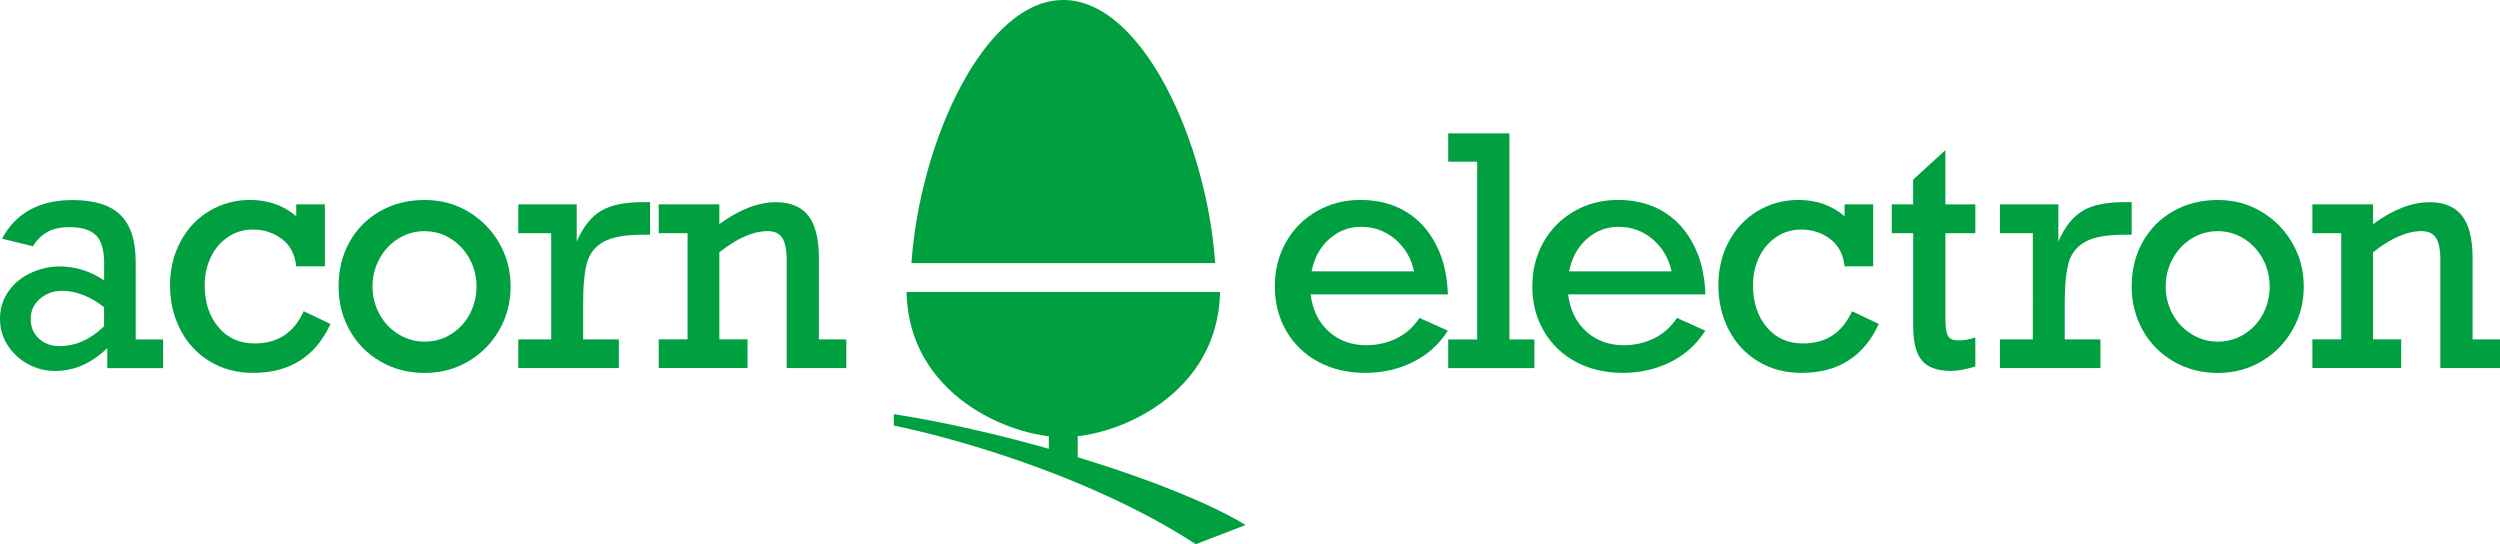 <?xml version="1.0" encoding="utf-8"?>
<!-- Generator: Adobe Illustrator 26.2.1, SVG Export Plug-In . SVG Version: 6.00 Build 0)  -->
<svg version="1.1" id="Layer_1" xmlns="http://www.w3.org/2000/svg" xmlns:xlink="http://www.w3.org/1999/xlink" x="0px" y="0px"
	 viewBox="0 0 3839 835.7" style="enable-background:new 0 0 3839 835.7;" xml:space="preserve">
<style type="text/css">
	.st0{fill:#00A041;}
	.st1{fill:#FFF200;}
	.st2{fill:#FFFFFF;}
</style>
<g>
	<g>
		<path class="st0" d="M1866,404C1853.1,217.4,1753.8,0,1632.8,0v0c-121,0-220.3,217.4-233.2,404H1866z"/>
		<path class="st0" d="M1392.1,448.4c2.8,156.6,156.7,222.9,240.7,222.9s237.9-66.3,240.7-222.9H1392.1z"/>
		
			<rect x="1598.9" y="665.9" transform="matrix(-1.836970e-16 1 -1 -1.836970e-16 2320.866 -944.75)" class="st0" width="67.8" height="44.4"/>
		<path class="st0" d="M1372.6,635.9l0,17.6c128.3,26.7,322.4,89.9,463.7,182.2l76.4-29.5C1806.1,741.2,1559.1,665,1372.6,635.9z"/>
	</g>
	<g>
		<g>
			<path class="st0" d="M2223.4,452.1h-210.8c3,24.1,12.4,43.1,28,57.1c15.6,14,34.8,20.9,57.4,20.9c16.6,0,32-3.4,46.2-10.3
				c14.2-6.9,26.1-17.4,35.6-31.6l43.5,19.6c-13.7,21.4-31.7,37.5-54,48.4c-22.2,10.9-46.5,16.4-72.6,16.4c-27.1,0-51.2-5.7-72.3-17
				c-21.1-11.3-37.4-27.1-49.2-47.4c-11.7-20.3-17.6-43.1-17.6-68.4c0-25.2,5.8-47.9,17.3-68.2c11.6-20.3,27.4-36.1,47.5-47.5
				c20.1-11.4,42.3-17.1,66.5-17.1c26.5,0,49.6,5.9,69.3,17.6c19.7,11.7,35.2,28.5,46.5,50.2
				C2216.3,396.7,2222.4,422.4,2223.4,452.1z M2090.1,348.3c-18.7,0-35,6.3-49,18.8c-14,12.5-23,29.1-27,49.6h157.4
				c-4.6-20.6-14.4-37.1-29.4-49.6C2127.1,354.5,2109.8,348.3,2090.1,348.3z"/>
			<path class="st0" d="M2356.2,521.3v44h-132.3v-44h44.5v-273h-44.5v-43.5h94v316.5H2356.2z"/>
			<path class="st0" d="M2618.8,452.1H2408c3,24.1,12.4,43.1,28,57.1c15.6,14,34.8,20.9,57.4,20.9c16.6,0,32-3.4,46.2-10.3
				c14.2-6.9,26.1-17.4,35.6-31.6l43.5,19.6c-13.7,21.4-31.7,37.5-54,48.4c-22.2,10.9-46.5,16.4-72.6,16.4c-27.1,0-51.2-5.7-72.3-17
				c-21.1-11.3-37.4-27.1-49.2-47.4c-11.7-20.3-17.6-43.1-17.6-68.4c0-25.2,5.8-47.9,17.3-68.2c11.6-20.3,27.4-36.1,47.5-47.5
				c20.1-11.4,42.3-17.1,66.5-17.1c26.5,0,49.6,5.9,69.3,17.6c19.7,11.7,35.2,28.5,46.5,50.2
				C2611.7,396.7,2617.8,422.4,2618.8,452.1z M2485.5,348.3c-18.7,0-35,6.3-49,18.8c-14,12.5-23,29.1-27,49.6h157.4
				c-4.6-20.6-14.4-37.1-29.4-49.6C2522.4,354.5,2505.1,348.3,2485.5,348.3z"/>
			<path class="st0" d="M2832.5,332v-18.2h44V409h-44c-1.9-18.3-9.3-32.3-22-42c-12.8-9.6-27.5-14.5-44.3-14.5
				c-14.4,0-27.2,3.8-38.6,11.5c-11.4,7.7-20.2,18-26.4,31.1c-6.2,13.1-9.3,27.4-9.3,42.8c0,26.3,7,47.8,21.1,64.5
				c14,16.7,32.5,25,55.5,25c35.6,0,60.7-16.5,75.4-49.5l41.2,19.6c-23.1,50.1-62.7,75.1-118.7,75.1c-25,0-47.3-5.9-66.7-17.7
				c-19.5-11.8-34.5-28-45.1-48.6c-10.6-20.6-15.9-43.4-15.9-68.4c0-24.6,5.4-46.9,16.1-67c10.8-20.1,25.6-35.8,44.4-47
				c18.8-11.2,39.8-16.9,62.9-16.9C2789.4,307.1,2812.9,315.4,2832.5,332z"/>
			<path class="st0" d="M3033.3,313.8v44.3h-45.9v131.8c0,13.7,1.5,22.6,4.4,26.7c2.9,4.1,8,6.1,15.2,6.1c8.8,0,17.5-1.5,26.3-4.5
				v44.7c-15.3,4.5-27.7,6.7-37.1,6.7c-20.7,0-35.6-5.2-44.7-15.7c-9.1-10.4-13.6-28.4-13.6-53.7V358.1H2905v-44.3h32.8v-38
				l49.5-45.2v83.3H3033.3z"/>
			<path class="st0" d="M3170.6,464.3v56.9h54.8v44h-154.3v-44h50.5V358.1h-50.5v-44.3h89.7v56.9c10-22.5,22.5-38.2,37.4-47
				c14.9-8.9,36.2-13.3,64-13.3h11.2v50h-10.8c-26.8,0-46.7,3.5-59.8,10.5c-13.1,7-21.7,17.6-26,31.8
				C3172.8,417,3170.6,437.5,3170.6,464.3z"/>
			<path class="st0" d="M3537.7,439.9c0,24.4-5.8,46.7-17.5,67c-11.6,20.3-27.5,36.3-47.6,48.1c-20.1,11.8-42.3,17.7-66.8,17.7
				c-25.2,0-47.9-5.9-68.2-17.7c-20.3-11.8-36-27.8-47.3-48.1c-11.2-20.3-16.9-42.6-16.9-67c0-25.5,5.6-48.3,16.9-68.4
				c11.2-20.1,26.9-35.8,47-47.3c20.1-11.4,42.9-17.1,68.4-17.1c24.7,0,47.1,6,67.2,18.1c20.1,12,35.9,28.2,47.4,48.4
				C3532,393.9,3537.7,416,3537.7,439.9z M3405.9,524.6c14.7,0,28.1-3.8,40.4-11.5c12.3-7.7,21.8-17.9,28.7-30.9
				c6.9-12.9,10.3-27,10.3-42.3c0-15-3.4-28.9-10.3-41.9c-6.9-12.9-16.4-23.3-28.7-31.2c-12.3-7.9-25.9-11.8-40.9-11.8
				c-14.7,0-28.2,3.9-40.4,11.6c-12.3,7.7-21.9,18.1-28.9,31.2c-7,13.1-10.5,27.1-10.5,42.1c0,15,3.5,29,10.5,42.1
				c7,13.1,16.7,23.4,29.2,31.1C3377.7,520.8,3391.2,524.6,3405.9,524.6z"/>
			<path class="st0" d="M3796.9,396.1v125.1h42.1v44h-91.6v-166c0-15.8-2.3-27.1-6.8-34c-4.5-6.9-12-10.3-22.4-10.3
				c-22,0-46.7,10.8-74.2,32.5v133.7h43.3v44h-136.4v-44h44.3V358.1h-44.3v-44.3h93.1v30.4c30.8-22.5,59.7-33.7,86.8-33.7
				c22.5,0,39.1,6.9,49.9,20.8C3791.5,345.2,3796.9,366.8,3796.9,396.1z"/>
		</g>
	</g>
	<g>
		<g>
			<path class="st0" d="M208.4,402.6v118.7h42.1v44h-85.7v-30.9c-23.9,23.4-50.6,35.2-79.9,35.2c-15.5,0-29.6-3.6-42.5-10.8
				C29.6,551.6,19.3,542,11.6,530C3.9,517.9,0,504.6,0,489.9c0-15.8,4.3-29.9,12.8-42.2c8.5-12.4,20.1-21.9,34.6-28.6
				c14.5-6.7,29.1-10,43.8-10c24.6,0,47.4,7.2,68.7,21.5v-27c0-19.6-4.1-33.7-12.4-42.1c-8.3-8.5-21.9-12.7-40.9-12.7
				c-13.4,0-24.6,2.4-33.6,7.3c-9,4.9-16.5,12.2-22.4,22.1L3.1,366.5c10.7-19.9,25.1-34.8,43.3-44.6c18.2-9.8,39.8-14.7,64.8-14.7
				c33.7,0,58.3,7.7,73.8,23C200.6,345.4,208.4,369.6,208.4,402.6z M91.6,531.5c24.2,0,47-10.1,68.2-30.4v-29.4
				c-21.5-16.7-43.1-25.1-64.6-25.1c-13.1,0-24.4,4.1-33.9,12.3c-9.5,8.2-14.2,18.5-14.2,31c0,12,4.1,21.9,12.4,29.8
				C67.9,527.6,78.6,531.5,91.6,531.5z"/>
			<path class="st0" d="M454.9,332v-18.2h44V409h-44c-1.9-18.3-9.3-32.3-22-42c-12.8-9.6-27.5-14.5-44.3-14.5
				c-14.4,0-27.2,3.8-38.6,11.5c-11.4,7.7-20.2,18-26.4,31.1c-6.2,13.1-9.3,27.4-9.3,42.8c0,26.3,7,47.8,21.1,64.5
				c14,16.7,32.5,25,55.5,25c35.6,0,60.7-16.5,75.4-49.5l41.2,19.6c-23.1,50.1-62.7,75.1-118.7,75.1c-25,0-47.3-5.9-66.7-17.7
				c-19.5-11.8-34.5-28-45.1-48.6c-10.6-20.6-15.9-43.4-15.9-68.4c0-24.6,5.4-46.9,16.1-67c10.8-20.1,25.6-35.8,44.4-47
				c18.8-11.2,39.8-16.9,62.9-16.9C411.7,307.1,435.3,315.4,454.9,332z"/>
			<path class="st0" d="M784.1,439.9c0,24.4-5.8,46.7-17.5,67c-11.6,20.3-27.5,36.3-47.6,48.1c-20.1,11.8-42.3,17.7-66.7,17.7
				c-25.2,0-47.9-5.9-68.2-17.7c-20.3-11.8-36-27.8-47.3-48.1c-11.2-20.3-16.9-42.6-16.9-67c0-25.5,5.6-48.3,16.9-68.4
				c11.2-20.1,26.9-35.8,47-47.3c20.1-11.4,42.9-17.1,68.4-17.1c24.7,0,47.1,6,67.2,18.1c20.1,12,35.9,28.2,47.4,48.4
				C778.4,393.9,784.1,416,784.1,439.9z M652.3,524.6c14.7,0,28.1-3.8,40.4-11.5c12.3-7.7,21.8-17.9,28.7-30.9
				c6.9-12.9,10.3-27,10.3-42.3c0-15-3.4-28.9-10.3-41.9c-6.9-12.9-16.4-23.3-28.7-31.2c-12.3-7.9-25.9-11.8-40.9-11.8
				c-14.7,0-28.2,3.9-40.4,11.6c-12.3,7.7-21.9,18.1-28.9,31.2c-7,13.1-10.5,27.1-10.5,42.1c0,15,3.5,29,10.5,42.1
				c7,13.1,16.7,23.4,29.2,31.1C624.1,520.8,637.6,524.6,652.3,524.6z"/>
			<path class="st0" d="M895.5,464.3v56.9h54.8v44H795.9v-44h50.5V358.1h-50.5v-44.3h89.7v56.9c10-22.5,22.5-38.2,37.4-47
				c14.9-8.9,36.2-13.3,64-13.3h11.2v50h-10.8c-26.8,0-46.7,3.5-59.8,10.5c-13.1,7-21.7,17.6-26,31.8
				C897.6,417,895.5,437.5,895.5,464.3z"/>
			<path class="st0" d="M1257.5,396.1v125.1h42.1v44H1208v-166c0-15.8-2.3-27.1-6.8-34c-4.5-6.9-12-10.3-22.4-10.3
				c-22,0-46.7,10.8-74.2,32.5v133.7h43.3v44h-136.4v-44h44.3V358.1h-44.3v-44.3h93.1v30.4c30.8-22.5,59.7-33.7,86.8-33.7
				c22.5,0,39.1,6.9,49.9,20.8C1252.1,345.2,1257.5,366.8,1257.5,396.1z"/>
		</g>
	</g>
</g>
</svg>
